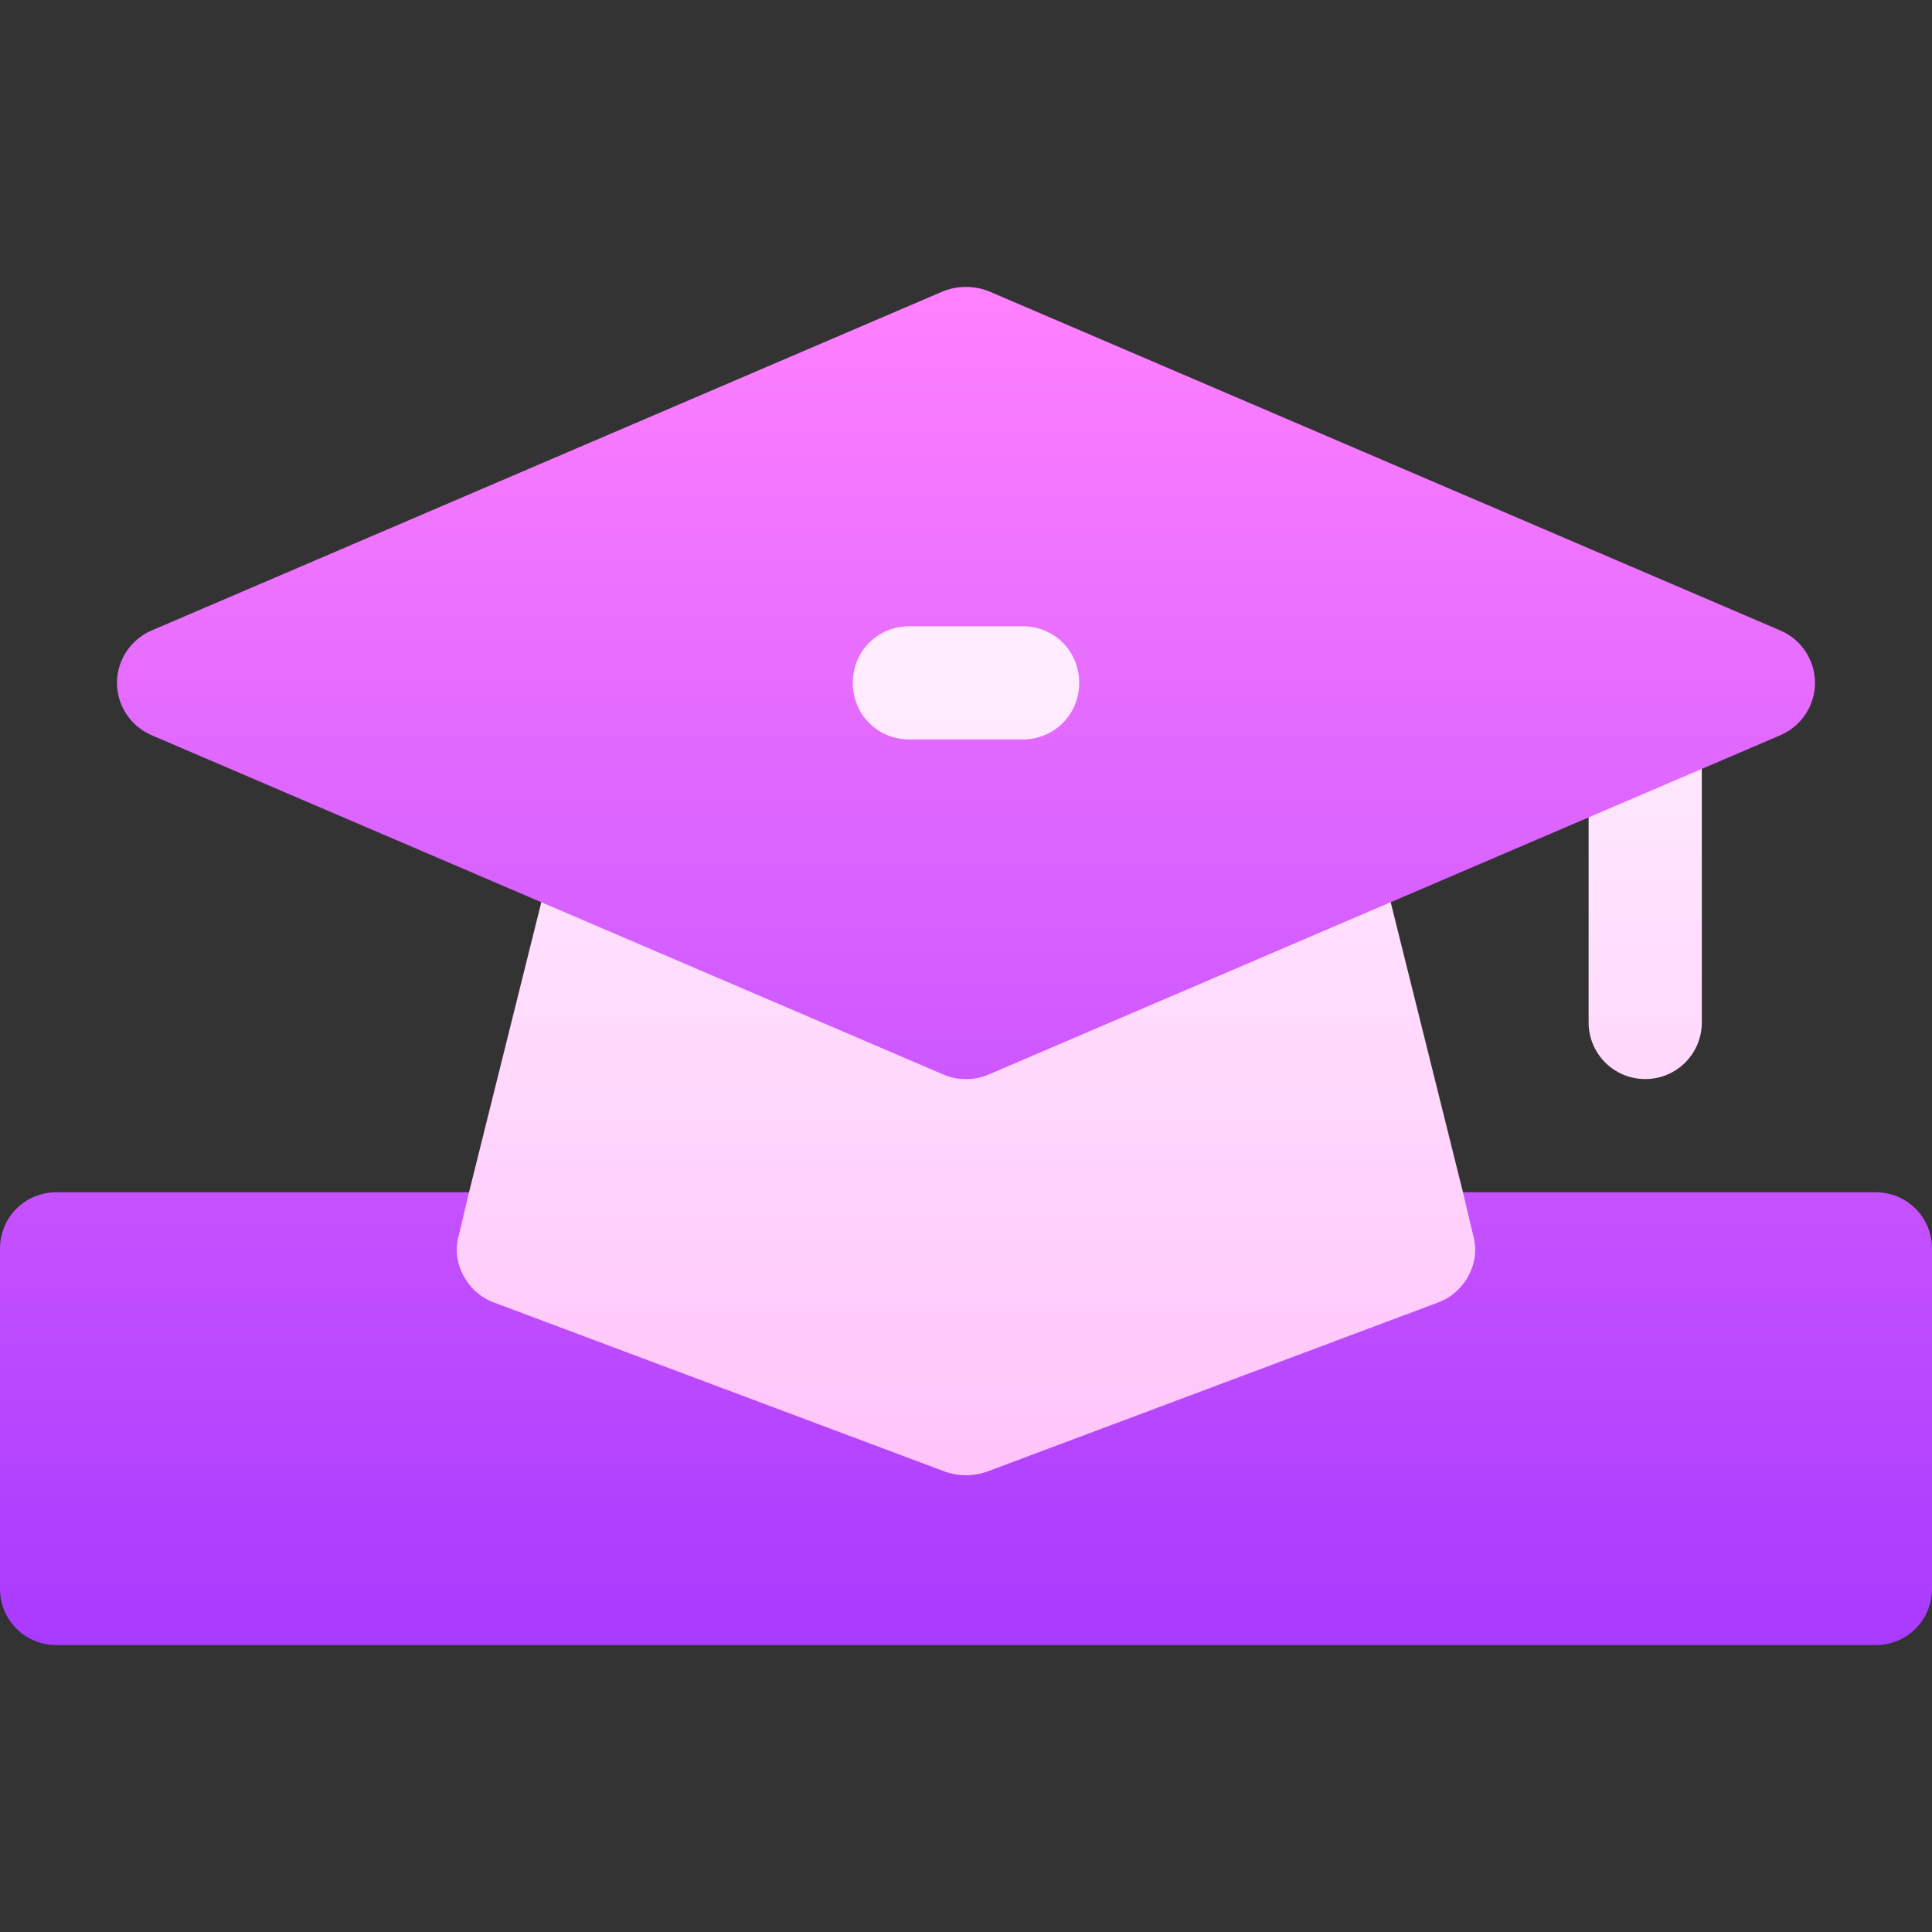 <svg id="Capa_1" enable-background="new 0 0 512 512" height="512" viewBox="0 0 512 512" width="512" xmlns="http://www.w3.org/2000/svg" xmlns:xlink="http://www.w3.org/1999/xlink"><rect x="0" y="0" width="512" height="512" fill="#333333" stroke="none"/><linearGradient id="SVGID_1_" gradientUnits="userSpaceOnUse" x1="260.8" x2="260.8" y1="420.963" y2="150.963"><stop offset="0" stop-color="#ffbef9"/><stop offset="1" stop-color="#fff1ff"/></linearGradient><linearGradient id="SVGID_2_" gradientUnits="userSpaceOnUse" x1="256" x2="256" y1="435.963" y2="76.037"><stop offset="0" stop-color="#a93aff"/><stop offset="1" stop-color="#ff81ff"/></linearGradient><g id="Mortarboard_1_"><g><g><path d="m241 210.963h30c16.816 0 30-13.184 30-30s-13.184-30-30-30h-30c-16.816 0-30 13.184-30 30s13.184 30 30 30zm195-32.139c-8.291 0-15 6.709-15 15v77.139c0 8.291 6.709 15 15 15s15-6.709 15-15v-77.139c0-8.291-6.709-15-15-15zm-70.499 48.038c-1.201-4.198-4.2-7.8-8.101-9.898-3.9-1.8-8.401-2.1-12.599-.3l-88.801 38.098-88.801-38.099c-4.198-1.8-8.699-1.5-12.599.3-3.9 2.098-6.899 5.7-8.101 9.898l-22.2 89.101-53.699 59.1 185.4 45.901 186.4-45.901-54.7-59.099z" fill="url(#SVGID_1_)"/></g></g><g><g><path d="m497 315.963h-109.3l2.699 11.4c2.1 7.2-2.1 15-9 17.699l-120 45c-1.8.601-3.6.901-5.4.901s-3.6-.3-5.4-.901l-120-45c-6.899-2.699-11.1-10.499-9-17.699l2.699-11.4h-109.298c-8.401 0-15 6.599-15 15v90c0 8.399 6.599 15 15 15h482c8.401 0 15-6.601 15-15v-90c0-8.401-6.599-15-15-15zm-457-121.201 210 90c2.1.901 3.9 1.201 6 1.201s3.9-.3 6-1.201l210-90c5.4-2.399 9-7.798 9-13.799s-3.6-11.4-9-13.801l-210-90c-3.9-1.5-8.101-1.5-12.001 0l-210 90c-5.4 2.401-9 7.8-9 13.801s3.601 11.4 9.001 13.799zm201-28.799h30c8.401 0 15 6.599 15 15 0 8.399-6.599 15-15 15h-30c-8.401 0-15-6.601-15-15 0-8.401 6.599-15 15-15z" fill="url(#SVGID_2_)"/></g></g></g></svg>
